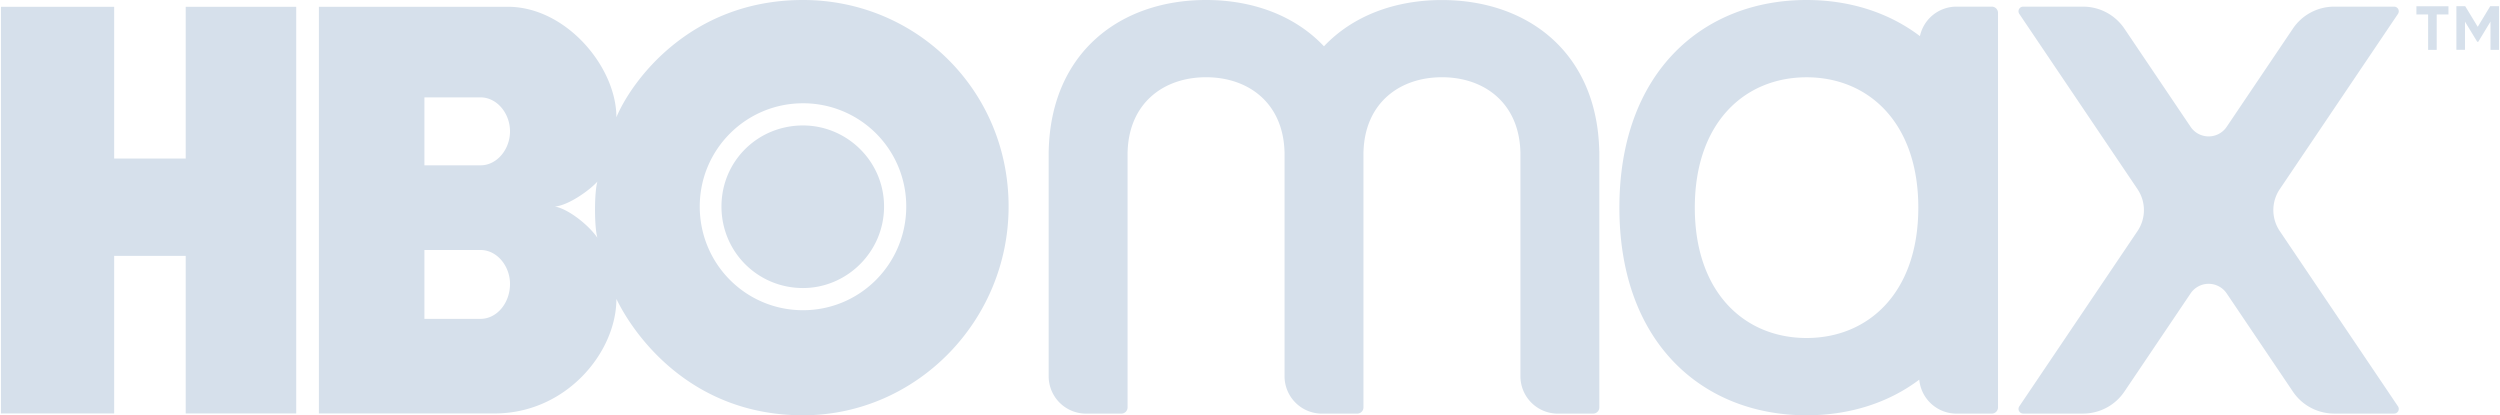 <svg xmlns="http://www.w3.org/2000/svg" viewBox="0 0 6020 1000"><path d="M713.3,995.6H447.2V616.1H274.9V995.6H2.3V16.4H274.9V381.7H447.2V16.4H713.3V995.6Zm1220.3,4.4c272.6,0,495.1-226.8,495.1-502.7C2428.7,217,2206.2,0,1933.6,0c-275.9,0-415.5,200.7-449.3,282.4,0-121-121.1-266.1-261.7-266.1H767.9V995.6H1191c172.3,0,293.3-147.2,293.3-275.9,38.2,79.6,173.4,280.3,449.3,280.3ZM1157.2,602c39.2,0,70.9,38.2,70.9,81.8,0,45.8-31.6,84-70.9,84H1022V602Zm0-367.5c39.2,0,70.9,38.2,70.9,81.8s-31.6,81.8-70.9,81.8H1022V234.5ZM1336,497.3c31.6-2.2,82.9-38.2,102.5-60-7.6,26.2-7.6,109.1,0,135.2-21.8-31.6-70.9-69.8-102.5-75.2Zm349,0c0-137.9,112.1-249.5,250.2-248.6a248.05,248.05,0,0,1,247,252.3c-2,136.7-112.5,246-248.6,246C1796.2,747,1685,635.8,1685,497.3Zm248.6,196.3c105.8,0,195.2-87.2,195.2-196.3s-89.4-195.2-195.2-195.2c-109.1,0-196.3,86.2-196.3,195.2s87.2,196.3,196.3,196.3Z" style="fill:#d6e0eb;fill-rule:evenodd"/><path d="M3851,363C3845.5,125.7,3678,.1,3472.1.1c-113.1,0-214.6,37.9-284,111.4C3118.7,37.9,3017.2,0,2904.2,0c-206,0-373.6,125.8-378.9,363.4a8.08,8.08,0,0,0-.1,1.6V906a90,90,0,0,0,90,90h85a15,15,0,0,0,15-15V365h.1c3.6-117,86.8-179,188.9-179s185.3,62,188.9,179h.1V906a90,90,0,0,0,90,90h85a15,15,0,0,0,15-15V365h.1c3.6-117,86.8-179,188.9-179s185.3,62,188.9,179h.1V906a90,90,0,0,0,90,90h85a15,15,0,0,0,15-15V365A12.31,12.31,0,0,0,3851,363Z" style="fill:#d6e0eb"/><path d="M5765,16H5620.8a119.94,119.94,0,0,0-99.5,52.9L5361.9,305.3a52.41,52.41,0,0,1-87,0L5115.5,68.9A119.94,119.94,0,0,0,5016,16H4871.8a11.21,11.21,0,0,0-9.3,17.5l284.7,422.1a90.13,90.13,0,0,1,0,100.7L4862.5,978.4a11.22,11.22,0,0,0,9.3,17.5H5016a119.94,119.94,0,0,0,99.5-52.9l159.4-236.4a52.41,52.41,0,0,1,87,0L5521.3,943a119.94,119.94,0,0,0,99.5,52.9H5765a11.21,11.21,0,0,0,9.3-17.5L5489.6,556.3a90.13,90.13,0,0,1,0-100.7L5774.3,33.5A11.21,11.21,0,0,0,5765,16Z" style="fill:#d6e0eb"/><path d="M4796.2,16h-85a90,90,0,0,0-88,71c-75.8-57.5-170.4-87-273-87-248.9,0-450.7,173.2-450.7,500s201.8,500,450.7,500c101.9,0,195.9-29,271.4-85.8a90.1,90.1,0,0,0,89.6,81.8h85a15,15,0,0,0,15-15V31A15,15,0,0,0,4796.2,16Zm-446,797.9c-148.6,0-269.1-108.7-269.1-313.9s120.5-313.9,269.1-313.9S4619.3,294.8,4619.3,500,4498.8,813.9,4350.2,813.9Z" style="fill:#d6e0eb"/><path d="M5895.9,34.85h-28.3v85.2h-20.7V34.85h-28.2V15.05h77.2Z" style="fill:#d6e0eb"/><path d="M6017.7,120.05h-20.6V52l-29.5,48.7h-2.4l-29.5-48.6V120H5915V15h21.3l30.1,49.6,30-49.6h21.3v105.1Z" style="fill:#d6e0eb"/></svg>